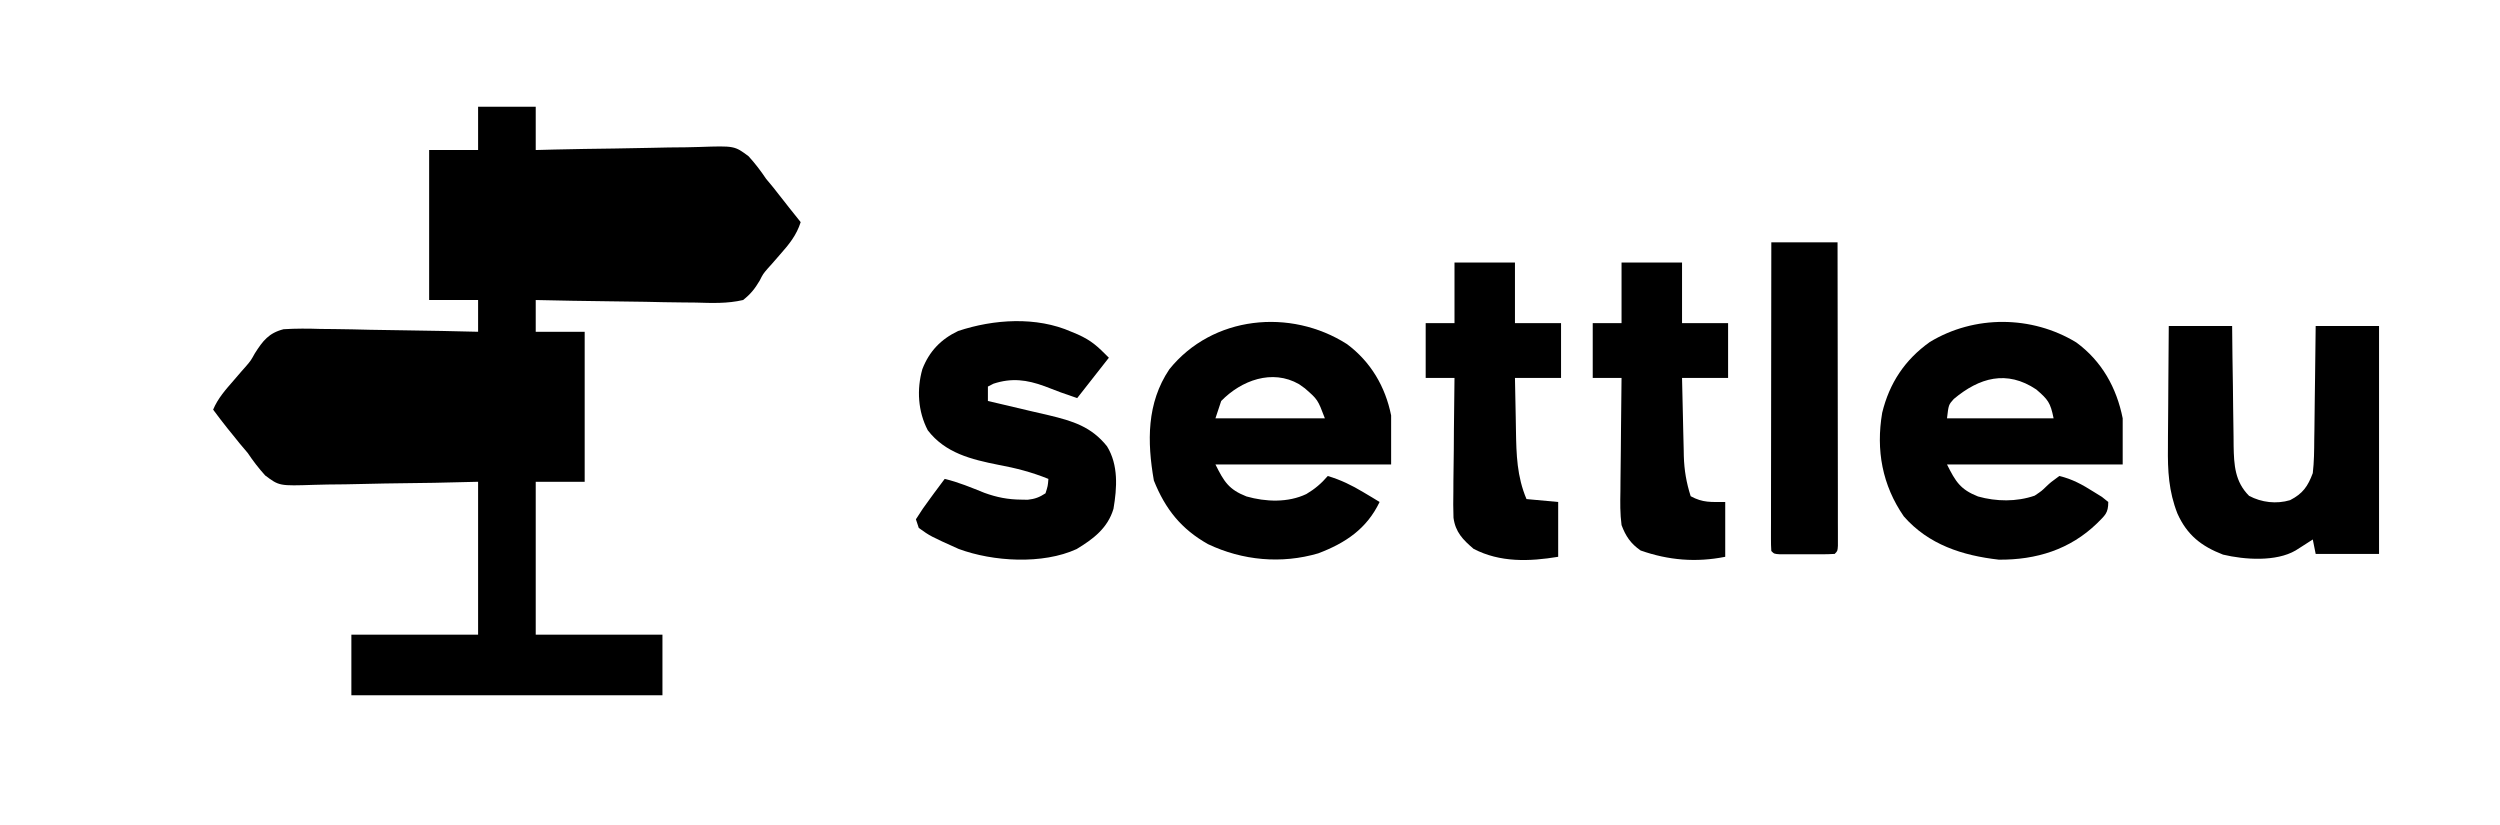 <?xml version="1.0" encoding="UTF-8"?>
<svg xmlns="http://www.w3.org/2000/svg" xmlns:xlink="http://www.w3.org/1999/xlink" width="303px" height="100px" viewBox="0 0 303 100" version="1.1">
<g id="surface1">
<path style=" stroke:none;fill-rule:nonzero;fill:rgb(0%,0%,0%);fill-opacity:1;" d="M 57.945 12.938 C 60.25 12.938 62.555 12.938 64.93 12.938 C 64.93 14.668 64.93 16.398 64.93 18.184 C 65.664 18.164 66.398 18.145 67.152 18.125 C 69.59 18.066 72.023 18.031 74.461 18 C 75.938 17.984 77.41 17.957 78.887 17.918 C 80.312 17.879 81.738 17.859 83.164 17.852 C 83.707 17.844 84.25 17.832 84.789 17.812 C 89.027 17.668 89.027 17.668 90.734 18.945 C 91.527 19.82 92.199 20.699 92.855 21.68 C 93.285 22.195 93.285 22.195 93.723 22.723 C 94.039 23.125 94.039 23.125 94.359 23.535 C 94.574 23.809 94.789 24.082 95.012 24.363 C 95.223 24.629 95.43 24.898 95.648 25.176 C 96.113 25.758 96.578 26.34 97.043 26.922 C 96.535 28.52 95.625 29.625 94.535 30.855 C 94.211 31.23 93.883 31.602 93.559 31.977 C 93.395 32.16 93.23 32.344 93.059 32.531 C 92.48 33.207 92.48 33.207 92.07 34.016 C 91.484 35.004 90.969 35.652 90.062 36.363 C 88.148 36.809 86.281 36.73 84.324 36.672 C 83.766 36.664 83.207 36.66 82.645 36.656 C 81.176 36.645 79.711 36.613 78.242 36.578 C 76.742 36.547 75.242 36.531 73.742 36.516 C 70.805 36.484 67.867 36.43 64.93 36.363 C 64.93 37.633 64.93 38.902 64.93 40.211 C 66.887 40.211 68.844 40.211 70.863 40.211 C 70.863 46.211 70.863 52.211 70.863 58.391 C 68.906 58.391 66.945 58.391 64.93 58.391 C 64.93 64.508 64.93 70.621 64.93 76.922 C 69.996 76.922 75.066 76.922 80.289 76.922 C 80.289 79.348 80.289 81.77 80.289 84.266 C 67.848 84.266 55.406 84.266 42.586 84.266 C 42.586 81.844 42.586 79.418 42.586 76.922 C 47.656 76.922 52.727 76.922 57.945 76.922 C 57.945 70.809 57.945 64.691 57.945 58.391 C 56.195 58.434 54.441 58.473 52.637 58.516 C 51.52 58.531 50.406 58.551 49.289 58.562 C 47.523 58.582 45.754 58.609 43.988 58.656 C 42.562 58.695 41.137 58.715 39.711 58.723 C 39.168 58.73 38.625 58.742 38.086 58.762 C 33.848 58.902 33.848 58.902 32.145 57.629 C 31.348 56.754 30.68 55.875 30.02 54.895 C 29.707 54.512 29.387 54.133 29.062 53.762 C 28.816 53.457 28.57 53.152 28.32 52.84 C 28.066 52.531 27.816 52.223 27.559 51.902 C 26.969 51.16 26.395 50.414 25.832 49.648 C 26.41 48.27 27.348 47.227 28.32 46.109 C 28.641 45.738 28.961 45.367 29.281 44.992 C 29.531 44.711 29.531 44.711 29.785 44.426 C 30.398 43.707 30.398 43.707 30.887 42.828 C 31.855 41.305 32.578 40.359 34.371 39.902 C 35.879 39.805 37.348 39.816 38.855 39.867 C 39.41 39.875 39.961 39.879 40.512 39.883 C 41.957 39.898 43.398 39.93 44.844 39.969 C 46.32 40.004 47.797 40.02 49.273 40.039 C 52.164 40.078 55.055 40.137 57.945 40.211 C 57.945 38.941 57.945 37.672 57.945 36.363 C 55.988 36.363 54.031 36.363 52.012 36.363 C 52.012 30.363 52.012 24.363 52.012 18.184 C 53.973 18.184 55.93 18.184 57.945 18.184 C 57.945 16.449 57.945 14.719 57.945 12.938 Z M 57.945 12.938 "/>
<path style=" stroke:none;fill-rule:nonzero;fill:rgb(0%,0%,0%);fill-opacity:1;" d="M 251.641 41.5 C 254.734 43.762 256.531 46.988 257.27 50.699 C 257.27 52.547 257.27 54.391 257.27 56.293 C 250.242 56.293 243.219 56.293 235.977 56.293 C 237.023 58.387 237.594 59.324 239.734 60.172 C 241.961 60.797 244.41 60.832 246.602 60.074 C 247.461 59.496 247.461 59.496 248.012 58.957 C 248.543 58.457 248.543 58.457 249.59 57.691 C 251.145 58.051 252.398 58.75 253.734 59.594 C 254.074 59.801 254.41 60.012 254.758 60.227 C 255.137 60.531 255.137 60.531 255.523 60.84 C 255.523 62.215 255.121 62.453 254.172 63.418 C 250.879 66.613 246.789 67.867 242.262 67.832 C 237.848 67.332 233.742 66.012 230.742 62.586 C 228.129 58.805 227.352 54.555 228.121 50.027 C 228.996 46.43 230.871 43.605 233.891 41.453 C 239.301 38.172 246.25 38.219 251.641 41.5 Z M 236.797 48.359 C 236.168 49.059 236.168 49.059 235.977 50.699 C 240.238 50.699 244.5 50.699 248.895 50.699 C 248.512 48.785 248.219 48.43 246.797 47.203 C 243.215 44.809 239.902 45.762 236.797 48.359 Z M 236.797 48.359 "/>
<path style=" stroke:none;fill-rule:nonzero;fill:rgb(0%,0%,0%);fill-opacity:1;" d="M 163.258 41.707 C 166.129 43.844 167.906 46.859 168.605 50.352 C 168.605 52.312 168.605 54.273 168.605 56.293 C 161.578 56.293 154.551 56.293 147.312 56.293 C 148.355 58.387 148.93 59.328 151.07 60.168 C 153.41 60.832 156.098 60.941 158.328 59.879 C 159.34 59.281 160.16 58.59 160.926 57.691 C 162.508 58.164 163.828 58.809 165.246 59.66 C 165.613 59.879 165.984 60.102 166.367 60.328 C 166.645 60.496 166.922 60.664 167.207 60.84 C 165.652 64.086 163.086 65.809 159.77 67.066 C 155.32 68.371 150.602 67.941 146.418 65.953 C 143.176 64.133 141.238 61.715 139.848 58.238 C 139.027 53.547 138.969 48.848 141.727 44.754 C 146.945 38.27 156.391 37.32 163.258 41.707 Z M 148.008 48.602 C 147.777 49.293 147.547 49.984 147.312 50.699 C 151.688 50.699 156.066 50.699 160.574 50.699 C 159.711 48.426 159.711 48.426 158.156 47.07 C 157.922 46.902 157.688 46.734 157.445 46.562 C 154.184 44.691 150.441 46.105 148.008 48.602 Z M 148.008 48.602 "/>
<path style=" stroke:none;fill-rule:nonzero;fill:rgb(0%,0%,0%);fill-opacity:1;" d="M 262.855 39.512 C 265.391 39.512 267.926 39.512 270.535 39.512 C 270.547 40.742 270.562 41.977 270.574 43.25 C 270.59 44.449 270.609 45.648 270.629 46.844 C 270.641 47.676 270.648 48.508 270.656 49.34 C 270.668 50.535 270.688 51.734 270.707 52.93 C 270.707 53.301 270.711 53.668 270.715 54.051 C 270.758 56.359 270.871 58.383 272.59 60.098 C 274.105 60.902 275.898 61.113 277.555 60.621 C 279.109 59.824 279.711 58.941 280.309 57.344 C 280.469 55.977 280.48 54.613 280.488 53.238 C 280.496 52.844 280.5 52.453 280.508 52.047 C 280.527 50.797 280.539 49.547 280.551 48.297 C 280.562 47.445 280.574 46.598 280.586 45.746 C 280.617 43.668 280.637 41.59 280.66 39.512 C 283.191 39.512 285.727 39.512 288.34 39.512 C 288.34 48.625 288.34 57.742 288.34 67.133 C 285.805 67.133 283.27 67.133 280.66 67.133 C 280.543 66.555 280.43 65.98 280.309 65.383 C 280.121 65.508 279.93 65.629 279.734 65.754 C 279.484 65.914 279.238 66.074 278.98 66.238 C 278.73 66.395 278.484 66.555 278.23 66.715 C 275.859 68.102 272.051 67.844 269.43 67.219 C 266.805 66.203 265.074 64.852 263.902 62.238 C 262.848 59.551 262.715 57.059 262.754 54.191 C 262.754 53.77 262.758 53.348 262.758 52.914 C 262.766 51.578 262.777 50.242 262.789 48.906 C 262.797 47.996 262.801 47.086 262.805 46.176 C 262.816 43.953 262.836 41.73 262.855 39.512 Z M 262.855 39.512 "/>
<path style=" stroke:none;fill-rule:nonzero;fill:rgb(0%,0%,0%);fill-opacity:1;" d="M 129.855 40.211 C 130.109 40.316 130.363 40.422 130.625 40.531 C 132.305 41.293 132.984 41.941 134.395 43.355 C 133.129 44.973 131.859 46.586 130.555 48.25 C 129.207 47.801 127.922 47.336 126.605 46.809 C 124.445 46.02 122.613 45.781 120.41 46.504 C 120.188 46.617 119.965 46.734 119.734 46.852 C 119.734 47.43 119.734 48.008 119.734 48.602 C 120.285 48.727 120.285 48.727 120.848 48.859 C 122.184 49.168 123.516 49.484 124.852 49.805 C 125.609 49.984 126.371 50.16 127.129 50.332 C 130.023 51.027 132.277 51.715 134.172 54.094 C 135.566 56.371 135.387 59.117 134.953 61.668 C 134.258 64.004 132.504 65.328 130.488 66.547 C 126.367 68.438 120.355 68.074 116.191 66.531 C 112.75 64.984 112.75 64.984 111.355 63.984 C 111.242 63.641 111.125 63.293 111.008 62.938 C 111.555 62.055 112.109 61.25 112.73 60.426 C 112.984 60.082 112.984 60.082 113.238 59.73 C 113.656 59.164 114.078 58.602 114.496 58.043 C 116.172 58.438 117.723 59.098 119.316 59.734 C 120.816 60.281 122.18 60.543 123.77 60.555 C 124.031 60.559 124.289 60.566 124.559 60.57 C 125.43 60.477 125.98 60.27 126.715 59.789 C 127 58.898 127 58.898 127.066 58.043 C 125.051 57.227 123.129 56.73 121 56.336 C 117.746 55.688 114.566 54.918 112.445 52.148 C 111.254 49.871 111.094 47.195 111.789 44.742 C 112.629 42.574 114.039 41.109 116.125 40.117 C 120.438 38.68 125.621 38.336 129.855 40.211 Z M 129.855 40.211 "/>
<path style=" stroke:none;fill-rule:nonzero;fill:rgb(0%,0%,0%);fill-opacity:1;" d="M 196.531 31.816 C 198.949 31.816 201.371 31.816 203.863 31.816 C 203.863 34.242 203.863 36.664 203.863 39.16 C 205.703 39.16 207.547 39.16 209.445 39.16 C 209.445 41.352 209.445 43.547 209.445 45.805 C 207.605 45.805 205.762 45.805 203.863 45.805 C 203.895 47.395 203.934 48.988 203.973 50.582 C 203.984 51.121 203.996 51.66 204.008 52.203 C 204.023 52.984 204.047 53.766 204.066 54.547 C 204.07 54.785 204.074 55.02 204.078 55.266 C 204.129 56.996 204.387 58.5 204.91 60.141 C 206.391 60.949 207.359 60.84 209.098 60.84 C 209.098 63.031 209.098 65.223 209.098 67.484 C 205.574 68.188 202.227 67.91 198.844 66.719 C 197.645 65.891 197.031 64.984 196.531 63.637 C 196.348 62.254 196.367 60.891 196.395 59.496 C 196.398 59.105 196.398 58.711 196.402 58.309 C 196.41 57.062 196.426 55.812 196.445 54.566 C 196.449 53.719 196.457 52.871 196.465 52.023 C 196.477 49.949 196.504 47.879 196.531 45.805 C 195.379 45.805 194.227 45.805 193.039 45.805 C 193.039 43.613 193.039 41.418 193.039 39.16 C 194.191 39.16 195.344 39.16 196.531 39.16 C 196.531 36.738 196.531 34.316 196.531 31.816 Z M 196.531 31.816 "/>
<path style=" stroke:none;fill-rule:nonzero;fill:rgb(0%,0%,0%);fill-opacity:1;" d="M 176.285 31.816 C 178.703 31.816 181.121 31.816 183.613 31.816 C 183.613 34.242 183.613 36.664 183.613 39.16 C 185.457 39.16 187.301 39.16 189.199 39.16 C 189.199 41.352 189.199 43.547 189.199 45.805 C 187.355 45.805 185.516 45.805 183.613 45.805 C 183.641 47.391 183.672 48.977 183.707 50.562 C 183.719 51.098 183.727 51.637 183.734 52.176 C 183.781 55.102 183.852 57.75 185.012 60.488 C 186.277 60.605 187.547 60.719 188.852 60.84 C 188.852 63.031 188.852 65.223 188.852 67.484 C 185.367 68.062 181.812 68.191 178.598 66.52 C 177.289 65.398 176.402 64.492 176.164 62.758 C 176.121 61.68 176.129 60.609 176.148 59.531 C 176.152 58.941 176.152 58.941 176.152 58.34 C 176.16 57.09 176.18 55.84 176.199 54.59 C 176.203 53.738 176.211 52.891 176.215 52.039 C 176.23 49.961 176.254 47.883 176.285 45.805 C 175.133 45.805 173.98 45.805 172.793 45.805 C 172.793 43.613 172.793 41.418 172.793 39.16 C 173.945 39.16 175.098 39.16 176.285 39.16 C 176.285 36.738 176.285 34.316 176.285 31.816 Z M 176.285 31.816 "/>
<path style=" stroke:none;fill-rule:nonzero;fill:rgb(0%,0%,0%);fill-opacity:1;" d="M 214.684 29.371 C 217.332 29.371 219.98 29.371 222.711 29.371 C 222.719 34.242 222.727 39.113 222.73 43.988 C 222.73 46.25 222.734 48.512 222.738 50.773 C 222.742 52.953 222.746 55.133 222.746 57.316 C 222.746 58.148 222.746 58.984 222.75 59.816 C 222.75 60.98 222.75 62.145 222.75 63.309 C 222.754 63.656 222.754 64.008 222.754 64.367 C 222.754 64.68 222.754 64.996 222.754 65.32 C 222.754 65.598 222.754 65.871 222.754 66.156 C 222.711 66.785 222.711 66.785 222.363 67.133 C 221.82 67.168 221.281 67.18 220.738 67.18 C 220.246 67.18 220.246 67.18 219.742 67.18 C 219.227 67.18 219.227 67.18 218.699 67.176 C 218.352 67.18 218.008 67.18 217.652 67.18 C 217.324 67.18 216.996 67.18 216.656 67.18 C 216.355 67.18 216.051 67.18 215.738 67.18 C 215.031 67.133 215.031 67.133 214.684 66.785 C 214.648 66.297 214.641 65.809 214.641 65.32 C 214.641 65.004 214.641 64.691 214.641 64.367 C 214.641 64.016 214.641 63.668 214.645 63.309 C 214.645 62.945 214.645 62.578 214.645 62.203 C 214.645 60.992 214.645 59.777 214.648 58.566 C 214.648 57.727 214.648 56.887 214.652 56.051 C 214.652 53.84 214.656 51.629 214.66 49.418 C 214.664 47.16 214.664 44.906 214.668 42.652 C 214.668 38.227 214.676 33.797 214.684 29.371 Z M 214.684 29.371 "/>
</g>
</svg>
